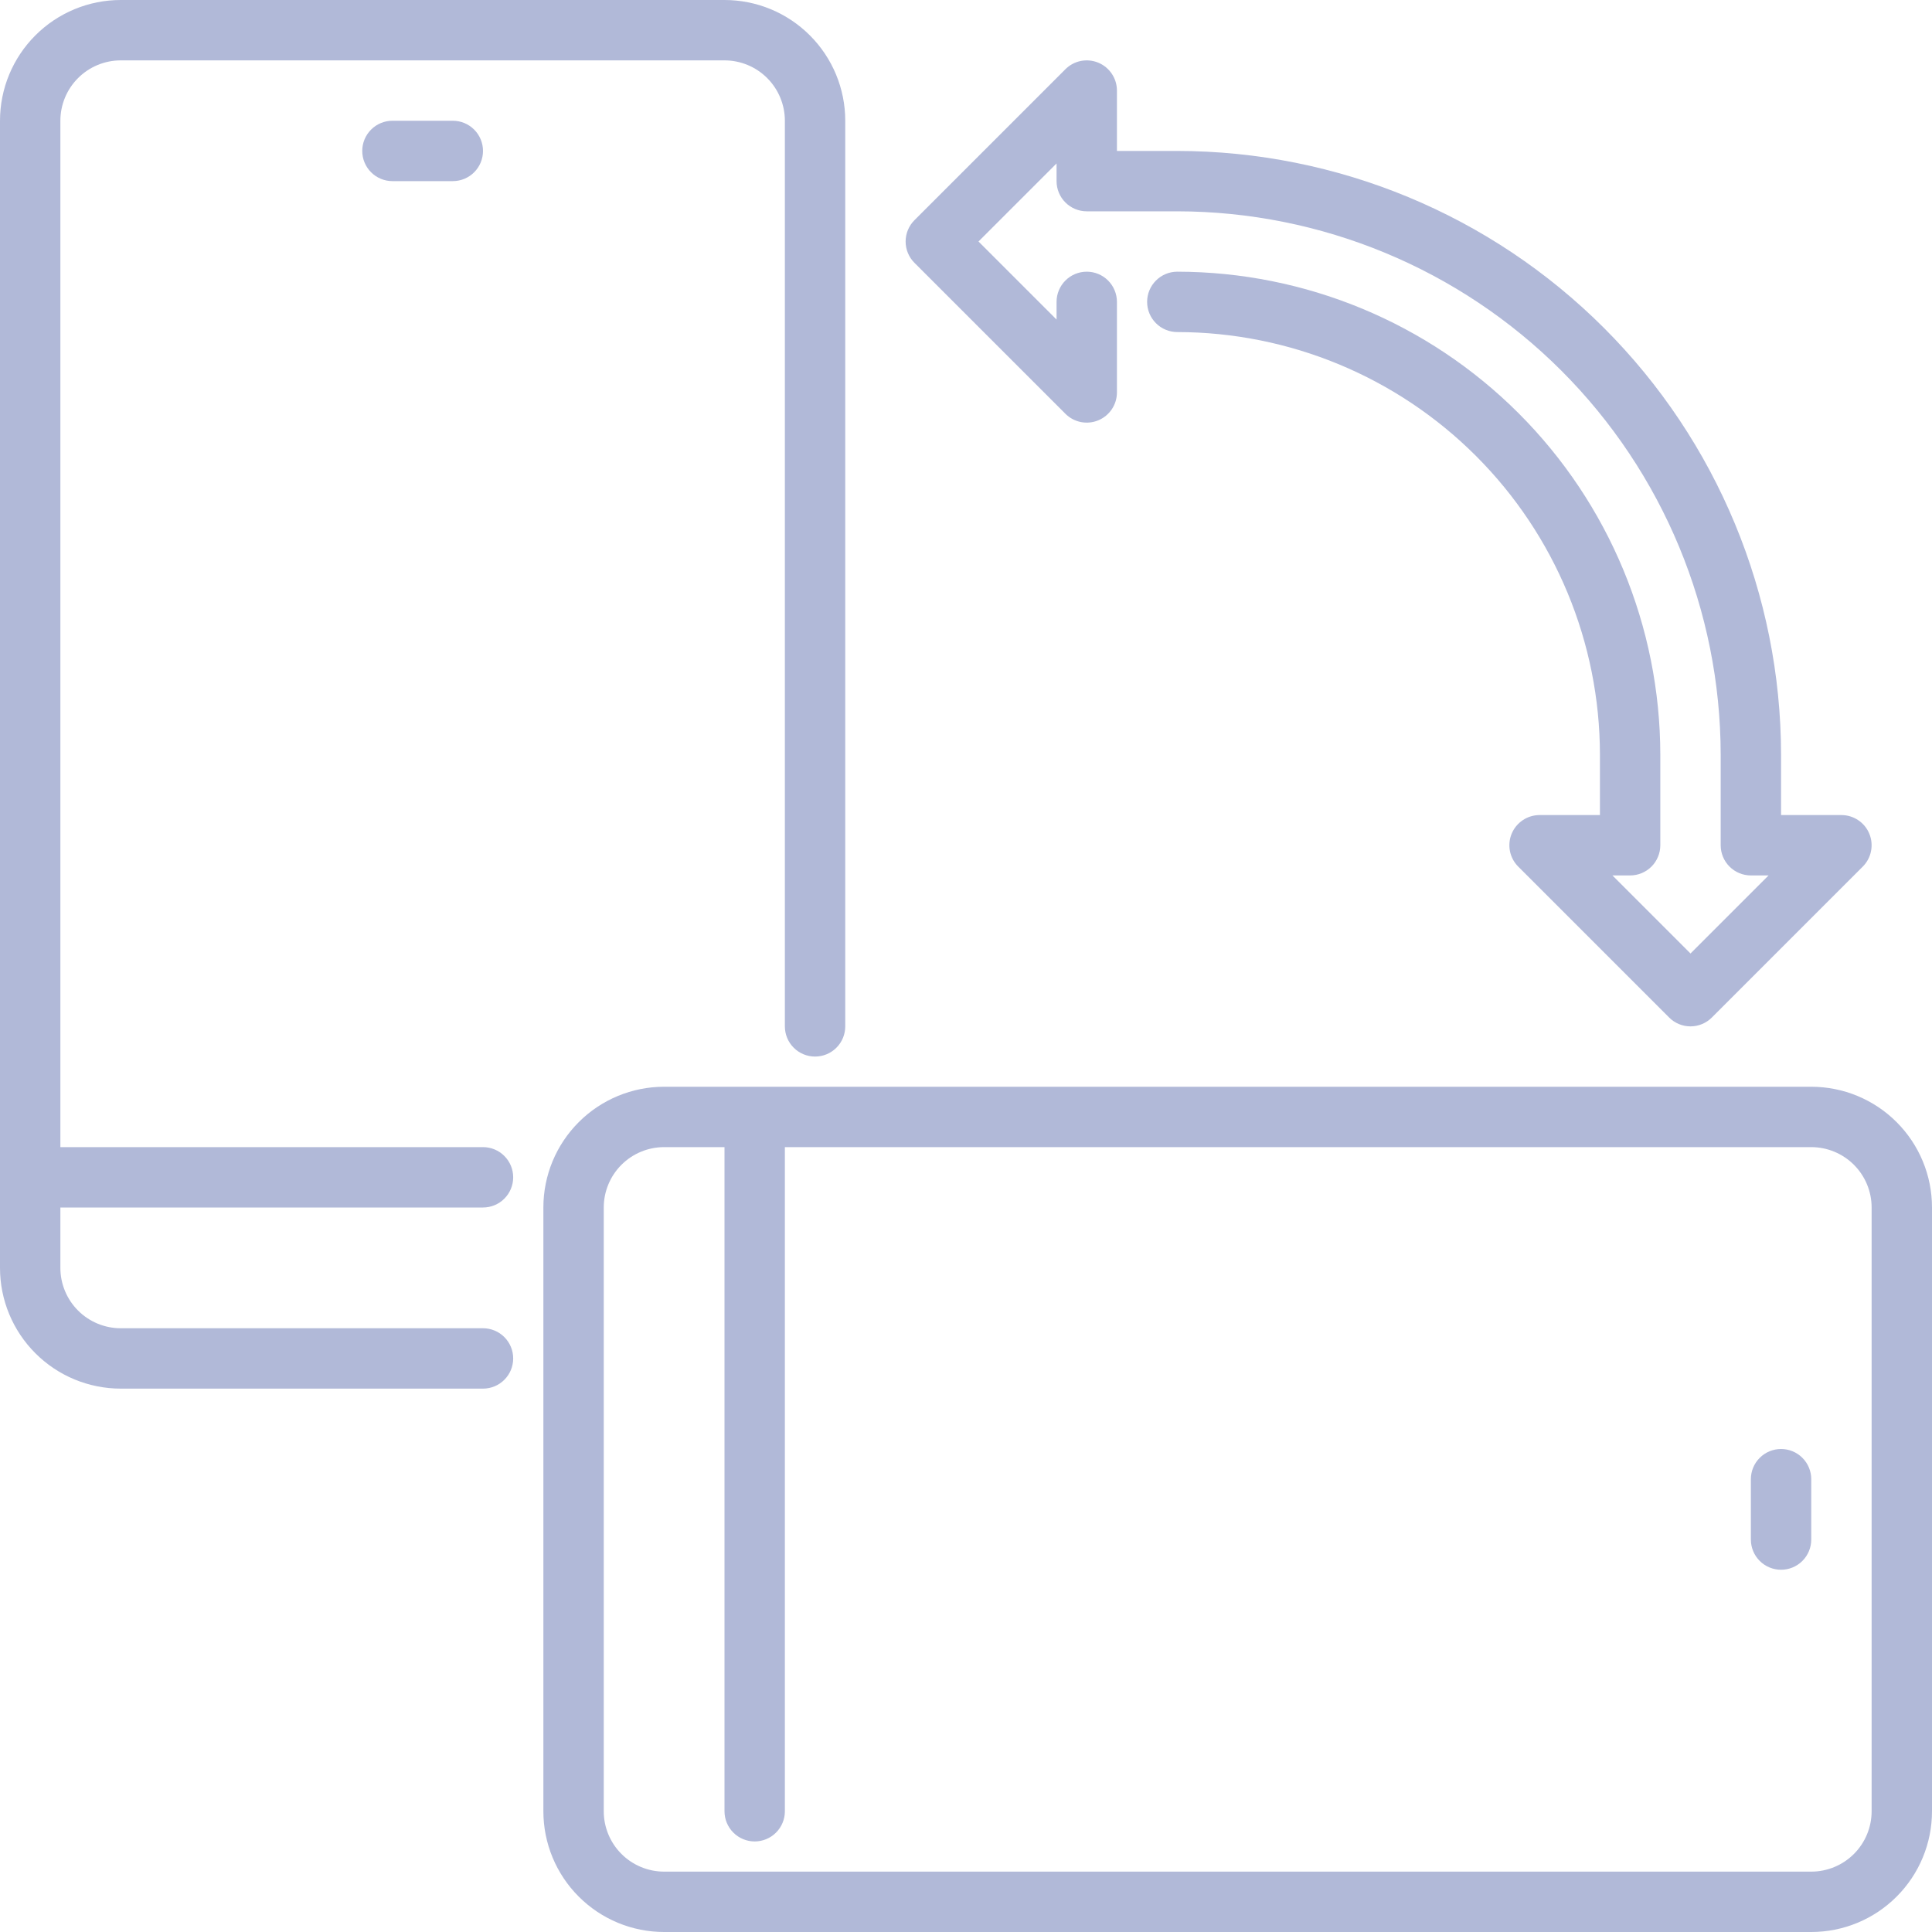 <svg width="64" height="64" viewBox="0 0 64 64" fill="none" xmlns="http://www.w3.org/2000/svg">
<path d="M56 34C55.735 34 55.48 33.895 55.293 33.707L50.293 28.707C50.153 28.567 50.058 28.389 50.019 28.195C49.981 28.001 50 27.8 50.076 27.617C50.152 27.435 50.28 27.279 50.444 27.169C50.609 27.059 50.802 27 51 27H53V25C52.996 21.288 51.52 17.73 48.895 15.105C46.27 12.48 42.712 11.004 39 11C38.735 11 38.48 10.895 38.293 10.707C38.105 10.52 38 10.265 38 10C38 9.735 38.105 9.48 38.293 9.293C38.48 9.105 38.735 9 39 9C43.242 9.005 47.308 10.692 50.308 13.692C53.307 16.691 54.995 20.758 55 25V28C55 28.265 54.894 28.52 54.707 28.707C54.519 28.895 54.265 29 54 29H53.414L56 31.586L58.586 29H58C57.735 29 57.48 28.895 57.293 28.707C57.105 28.52 57 28.265 57 28V25C56.994 20.228 55.096 15.653 51.722 12.278C48.347 8.904 43.772 7.006 39 7H36C35.735 7 35.48 6.895 35.293 6.707C35.105 6.52 35 6.265 35 6V5.414L32.414 8L35 10.586V10C35 9.735 35.105 9.48 35.293 9.293C35.48 9.105 35.735 9 36 9C36.265 9 36.519 9.105 36.707 9.293C36.894 9.48 37 9.735 37 10V13C37 13.198 36.941 13.391 36.831 13.556C36.721 13.72 36.565 13.848 36.382 13.924C36.2 13.999 35.999 14.019 35.805 13.981C35.611 13.942 35.433 13.847 35.293 13.707L30.293 8.707C30.105 8.52 30 8.265 30 8C30 7.735 30.105 7.481 30.293 7.293L35.293 2.293C35.433 2.153 35.611 2.058 35.805 2.019C35.999 1.981 36.2 2.001 36.382 2.076C36.565 2.152 36.721 2.28 36.831 2.445C36.941 2.609 37 2.802 37 3V5H39C44.302 5.006 49.386 7.115 53.135 10.865C56.885 14.614 58.994 19.698 59 25V27H61C61.197 27 61.391 27.059 61.555 27.169C61.72 27.279 61.848 27.435 61.923 27.617C61.999 27.8 62.019 28.001 61.98 28.195C61.942 28.389 61.847 28.567 61.707 28.707L56.707 33.707C56.519 33.895 56.265 34 56 34Z" fill="#B1B9D8" />
<path d="M60 36H22C20.939 36 19.922 36.421 19.172 37.172C18.421 37.922 18 38.939 18 40V60C18 61.061 18.421 62.078 19.172 62.828C19.922 63.579 20.939 64 22 64H60C61.061 64 62.078 63.579 62.828 62.828C63.579 62.078 64 61.061 64 60V40C64 38.939 63.579 37.922 62.828 37.172C62.078 36.421 61.061 36 60 36ZM62 60C62 60.53 61.789 61.039 61.414 61.414C61.039 61.789 60.53 62 60 62H22C21.47 62 20.961 61.789 20.586 61.414C20.211 61.039 20 60.53 20 60V40C20 39.47 20.211 38.961 20.586 38.586C20.961 38.211 21.47 38 22 38H24V60C24 60.265 24.105 60.52 24.293 60.707C24.48 60.895 24.735 61 25 61C25.265 61 25.52 60.895 25.707 60.707C25.895 60.52 26 60.265 26 60V38H60C60.53 38 61.039 38.211 61.414 38.586C61.789 38.961 62 39.47 62 40V60Z" fill="#B1B9D8" />
<path d="M16 40C16.265 40 16.52 39.895 16.707 39.707C16.895 39.52 17 39.265 17 39C17 38.735 16.895 38.48 16.707 38.293C16.52 38.105 16.265 38 16 38H2V4C2 3.47 2.211 2.961 2.586 2.586C2.961 2.211 3.47 2 4 2H24C24.53 2 25.039 2.211 25.414 2.586C25.789 2.961 26 3.47 26 4V34C26 34.265 26.105 34.52 26.293 34.707C26.48 34.895 26.735 35 27 35C27.265 35 27.52 34.895 27.707 34.707C27.895 34.52 28 34.265 28 34V4C28 2.939 27.579 1.922 26.828 1.172C26.078 0.421 25.061 0 24 0H4C2.939 0 1.922 0.421 1.172 1.172C0.421 1.922 0 2.939 0 4V42C0 43.061 0.421 44.078 1.172 44.828C1.922 45.579 2.939 46 4 46H16C16.265 46 16.52 45.895 16.707 45.707C16.895 45.52 17 45.265 17 45C17 44.735 16.895 44.48 16.707 44.293C16.52 44.105 16.265 44 16 44H4C3.47 44 2.961 43.789 2.586 43.414C2.211 43.039 2 42.53 2 42V40H16Z" fill="#B1B9D8" />
<path d="M59 52C58.735 52 58.48 51.895 58.293 51.707C58.105 51.52 58 51.265 58 51V49C58 48.735 58.105 48.48 58.293 48.293C58.48 48.105 58.735 48 59 48C59.265 48 59.52 48.105 59.707 48.293C59.895 48.48 60 48.735 60 49V51C60 51.265 59.895 51.52 59.707 51.707C59.52 51.895 59.265 52 59 52Z" fill="#B1B9D8" />
<path d="M15 6H13C12.735 6 12.48 5.895 12.293 5.707C12.105 5.52 12 5.265 12 5C12 4.735 12.105 4.48 12.293 4.293C12.48 4.105 12.735 4 13 4H15C15.265 4 15.52 4.105 15.707 4.293C15.895 4.48 16 4.735 16 5C16 5.265 15.895 5.52 15.707 5.707C15.52 5.895 15.265 6 15 6Z" fill="#B1B9D8" />
</svg>
